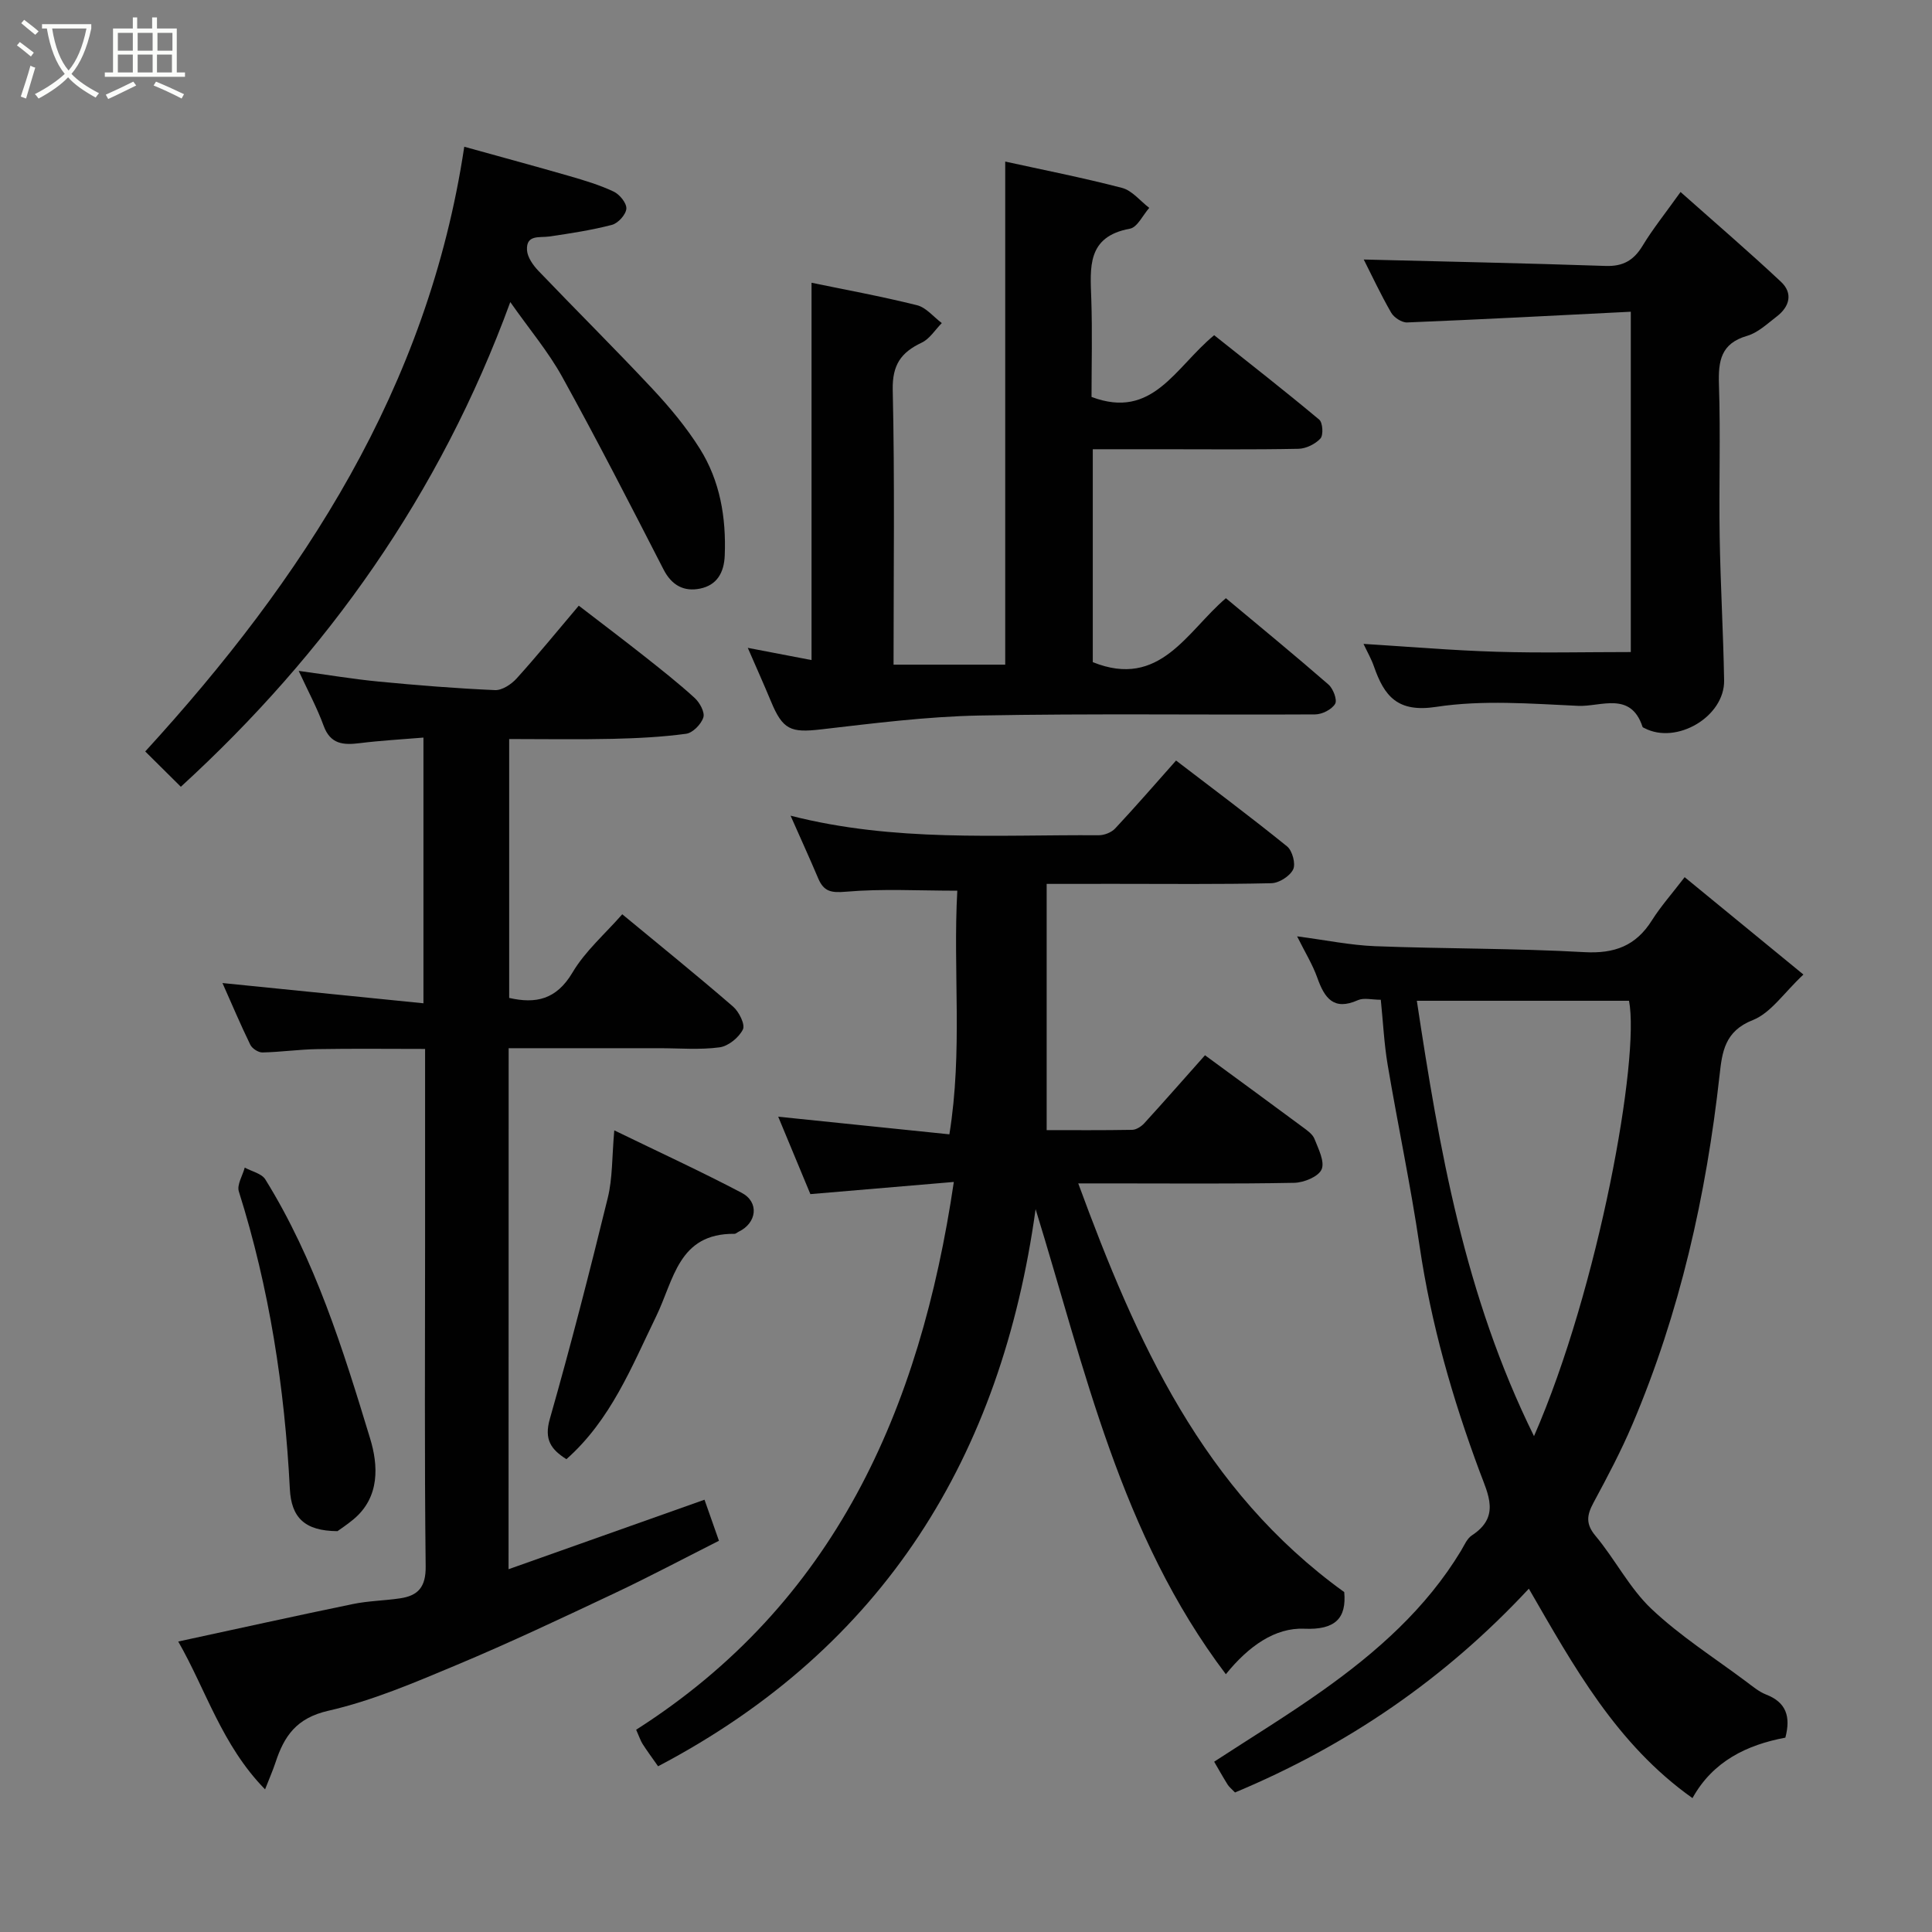 <svg enable-background="new 0 0 400 400" viewBox="0 0 400 400" xmlns="http://www.w3.org/2000/svg"><rect x="0" y="0" width="400" height="400" fill="#808080" stroke="none"/><path d="m6.4 11.7c-1-.8-1.9-1.6-2.9-2.3l.6-.7c.9.7 1.9 1.4 2.9 2.2zm-2.1 8.3c.7-2.1 1.4-4.2 2-6.4.2.1.6.3 1 .4-.7 2.3-1.3 4.4-1.9 6.4zm3-12.8c-1.1-.9-2.1-1.7-2.9-2.4l.6-.7c1 .8 2 1.5 3 2.4zm1.4-1.3v-.9h10.2v.9c-.9 4.2-2.3 7.3-4.1 9.4 1.3 1.4 3.2 2.7 5.7 4-.2.2-.4.5-.7.9-2.5-1.4-4.4-2.7-5.7-4.2-1.4 1.5-3.5 3-6.1 4.4 0 0 0 0-.1-.1-.3-.4-.5-.7-.7-.8 2.7-1.4 4.7-2.8 6.2-4.2-1.8-2.2-3-5.3-3.7-9.4zm9.2 0h-7.1c.6 3.8 1.7 6.7 3.4 8.7 1.7-2 2.9-4.8 3.7-8.7z" fill="#fbfcfa"/><path d="m31.6 3.6h.9v2.3h4.1v9.1h1.7v.9h-16.6v-.9h1.7v-9.1h4.1v-2.3h.9v2.3h3.1v-2.3zm-4 13.3.6.8c-1.9.9-3.8 1.9-5.8 2.8-.2-.3-.3-.6-.5-.9 2-.9 3.9-1.8 5.7-2.7zm-3.2-10.1v3.7h3.1v-3.7zm0 4.5v3.7h3.1v-3.7zm4.1-4.5v3.7h3.1v-3.7zm0 4.5v3.7h3.1v-3.7zm9.1 9.1c-2.1-1.1-4.1-2-5.8-2.7l.5-.8c2.2.9 4.1 1.8 5.8 2.6zm-1.9-13.6h-3.1v3.7h3.1zm-3.2 4.5v3.7h3.1v-3.7z" fill="#fbfcfa"/><g fill="#010101"><path d="m216.7 183v50.98c5.54 0 11.63.05 17.72-.06.84-.02 1.87-.69 2.48-1.35 4.22-4.62 8.34-9.33 12.58-14.09 6.68 4.9 13.47 9.86 20.23 14.87.93.69 2.05 1.46 2.44 2.45.81 2.06 2.17 4.71 1.47 6.32-.66 1.5-3.67 2.73-5.67 2.77-12.66.24-25.33.12-37.99.12-1.82 0-3.63 0-6.72 0 12.06 32.82 25.76 63.46 55.07 84.62.49 5.38-1.82 7.86-8.28 7.58-6-.26-11.49 3.55-16.23 9.42-21.84-28.86-29.18-63.24-39.39-96.29-7.06 51.04-31.26 90.7-78.16 115.35-1.38-1.97-2.34-3.26-3.2-4.61-.43-.67-.67-1.46-1.34-2.96 41-26.15 58.77-66.07 65.77-113.41-10.34.88-19.96 1.7-29.7 2.52-2.34-5.63-4.55-10.96-6.66-16.03 11.74 1.21 23.41 2.41 35.44 3.65 2.8-17.38.71-33.78 1.64-50.44-7.97 0-15.56-.44-23.07.21-3.08.27-4.57-.05-5.72-2.74-1.75-4.13-3.61-8.2-5.73-13 21.52 5.5 42.7 3.91 63.77 4.05 1.16.01 2.66-.57 3.44-1.41 4.27-4.57 8.37-9.3 12.6-14.06 7.63 5.84 15.43 11.66 23 17.79 1.08.88 1.81 3.61 1.24 4.76-.69 1.4-2.92 2.82-4.51 2.85-10.83.25-21.66.13-32.49.13-4.34.01-8.66.01-14.03.01z"/><path d="m105.29 324.89c13.52-4.8 26.93-9.55 40.57-14.39.88 2.5 1.84 5.24 2.99 8.5-7.22 3.64-14.42 7.47-21.78 10.94-10.77 5.08-21.54 10.17-32.52 14.77-8.69 3.64-17.48 7.41-26.6 9.49-6.59 1.51-9.12 5.24-10.91 10.7-.55 1.66-1.26 3.27-2.16 5.57-8.96-9.15-12.25-20.65-17.98-30.61 12.33-2.66 24.23-5.3 36.16-7.76 3.2-.66 6.52-.7 9.76-1.18 3.75-.55 5.36-2.34 5.31-6.62-.26-22.5-.12-45-.12-67.5 0-13 0-25.99 0-39.63-7.54 0-14.94-.09-22.34.04-3.78.06-7.55.61-11.33.69-.85.02-2.14-.81-2.52-1.6-2.05-4.21-3.87-8.53-5.76-12.77 13.86 1.39 27.51 2.77 41.61 4.19 0-18.72 0-36.44 0-55.01-4.46.37-8.83.61-13.17 1.15-3.39.42-6.09.27-7.5-3.61-1.34-3.67-3.21-7.14-5.16-11.35 5.98.81 11.23 1.7 16.53 2.21 8.02.77 16.07 1.42 24.12 1.77 1.48.06 3.39-1.21 4.48-2.42 4.29-4.75 8.34-9.72 12.86-15.06 4.66 3.58 9.06 6.91 13.4 10.33 3.6 2.85 7.22 5.69 10.6 8.78 1.04.95 2.14 2.96 1.79 4.03-.45 1.41-2.19 3.19-3.56 3.38-5.04.68-10.16.93-15.25 1.05-6.99.16-13.99.04-21.39.04v53.6c5.5 1.25 9.77.37 13.11-5.26 2.62-4.43 6.73-7.98 10.3-12.06 7.58 6.27 15.37 12.56 22.94 19.11 1.23 1.06 2.55 3.71 2.04 4.74-.83 1.67-3.02 3.46-4.83 3.7-4.09.55-8.31.18-12.48.18-10.3 0-20.6 0-31.19 0-.02 35.96-.02 71.56-.02 107.87z"/><path d="m373.38 201.77c-4.04 3.77-6.73 7.95-10.49 9.43-5.83 2.3-6.34 6.62-6.87 11.4-2.77 24.92-8.21 49.17-18.05 72.31-2.35 5.53-5.18 10.88-8.04 16.18-1.37 2.55-1.7 4.38.4 6.89 4.08 4.88 7.04 10.83 11.6 15.14 5.96 5.63 13.01 10.11 19.62 15.05 1.31.98 2.62 2.09 4.11 2.67 4.15 1.61 5.13 4.55 3.98 8.92-7.91 1.49-14.97 4.83-19.23 12.52-15.77-11.18-24.58-27.28-33.88-43.36-17.39 18.71-37.66 32.51-60.83 42.19-.65-.68-1.2-1.1-1.54-1.64-1.02-1.64-1.97-3.34-2.78-4.73 7.57-4.94 15.22-9.6 22.51-14.78 11.19-7.95 21.39-16.96 28.6-28.9.67-1.12 1.24-2.52 2.25-3.18 5.9-3.84 3.38-8.44 1.6-13.22-5.63-15.14-10.06-30.58-12.42-46.62-1.85-12.58-4.5-25.04-6.62-37.58-.73-4.33-.94-8.74-1.42-13.47-1.84 0-3.51-.46-4.73.08-5.05 2.26-6.93-.45-8.42-4.65-.97-2.72-2.52-5.23-4.18-8.56 5.9.77 11.02 1.84 16.17 2.04 14.42.55 28.88.42 43.28 1.23 6.27.35 10.69-1.3 14.01-6.58 1.82-2.89 4.12-5.47 6.78-8.94 7.86 6.46 15.67 12.85 24.59 20.16zm-55.78 95.57c13.44-30.75 21.97-78.43 19.67-90.14-14.6 0-29.22 0-43.93 0 4.65 30.66 9.84 60.95 24.26 90.14z"/><path d="m253.81 123.85c7.42 6.2 14.41 11.93 21.23 17.87.98.85 1.87 3.2 1.38 4.01-.69 1.16-2.68 2.17-4.13 2.18-23.16.13-46.33-.21-69.48.23-10.98.21-21.96 1.62-32.89 2.88-6.19.71-7.86.09-10.3-5.81-1.48-3.56-3.06-7.08-4.8-11.08 4.93.94 9.33 1.79 13.2 2.53 0-25.9 0-51.86 0-78.12 6.8 1.41 14.37 2.79 21.83 4.65 1.9.47 3.44 2.43 5.14 3.7-1.38 1.39-2.51 3.28-4.18 4.06-4.29 2.03-6.09 4.62-5.98 9.79.43 18.81.17 37.64.17 56.87h23.12c0-34.5 0-69.1 0-104.16 7.59 1.67 15.95 3.31 24.18 5.45 2.1.55 3.77 2.71 5.64 4.14-1.32 1.49-2.46 4.03-4.01 4.31-8.95 1.64-8.21 8.04-7.99 14.58.23 6.8.05 13.61.05 20.25 12.68 4.79 17.28-6.1 25.39-12.78 7.15 5.69 14.55 11.46 21.75 17.48.74.62.89 3.21.25 3.91-1.07 1.16-2.99 2.1-4.56 2.13-9.49.19-18.99.09-28.49.09-4.62 0-9.24 0-14.08 0v44.08c13.91 5.61 19.49-6.37 27.56-13.24z"/><path d="m37.44 162.89c-2.96-2.93-5.06-5.01-7.37-7.31 32.61-35.65 58.55-75.24 66.05-125.2 7.73 2.15 14.77 4.05 21.77 6.07 3.11.9 6.25 1.84 9.17 3.22 1.23.58 2.7 2.39 2.62 3.54-.09 1.22-1.71 3.01-2.97 3.34-4.24 1.11-8.61 1.77-12.95 2.41-2.06.3-4.84-.46-4.65 2.83.09 1.47 1.24 3.1 2.33 4.25 7.84 8.2 15.91 16.19 23.66 24.48 3.57 3.82 6.99 7.92 9.77 12.34 4.2 6.68 5.49 14.25 5.18 22.14-.14 3.61-1.65 6.15-5.09 6.86-3.34.69-5.89-.65-7.59-3.97-6.85-13.35-13.7-26.7-20.95-39.83-2.89-5.24-6.83-9.9-10.77-15.52-14.6 39.89-38.01 72.72-68.21 100.35z"/><path d="m337.64 64.54c-15.68.79-31 1.6-46.32 2.22-1.09.04-2.71-1.02-3.29-2.02-2.19-3.8-4.05-7.79-5.68-11.01 16.58.42 33.34.76 50.09 1.33 3.61.12 5.81-1.16 7.64-4.18 2.1-3.47 4.66-6.65 7.86-11.13 7.31 6.5 14.19 12.4 20.8 18.6 2.53 2.38 1.77 5.15-.9 7.19-1.94 1.48-3.87 3.34-6.11 3.99-5.44 1.58-6 5.17-5.84 10.08.35 10.48-.02 20.98.15 31.47.16 9.93.75 19.85.92 29.78.13 7.51-9.84 13.38-16.49 9.89-.14-.07-.36-.14-.4-.26-2.43-7.44-8.67-4.14-13.31-4.35-9.8-.45-19.81-1.26-29.41.21-8.03 1.23-10.75-2.23-12.89-8.37-.53-1.53-1.35-2.95-2.16-4.67 9.39.58 18.46 1.36 27.56 1.63 9.13.28 18.28.06 27.78.06 0-23.3 0-46.33 0-70.46z"/><path d="m127.18 234.03c9.43 4.58 18.01 8.53 26.36 12.92 3.7 1.94 3.17 6.26-.62 8.07-.29.14-.58.44-.87.43-11.62-.11-12.51 9.52-16.22 17.13-5.05 10.37-9.35 21.37-18.56 29.53-3.19-2.02-4.66-4.06-3.43-8.35 4.32-15.16 8.24-30.43 11.99-45.74 1.01-4.1.86-8.47 1.35-13.99z"/><path d="m69.87 317.01c-6.83-.04-9.56-2.85-9.86-8.74-1.07-20.95-4.23-41.53-10.56-61.59-.44-1.38.78-3.28 1.22-4.94 1.45.79 3.5 1.22 4.26 2.44 10.31 16.62 16.08 35.16 21.7 53.65 1.67 5.47 2.11 12.14-3.49 16.77-1.34 1.11-2.81 2.07-3.27 2.41z"/></g></svg>
